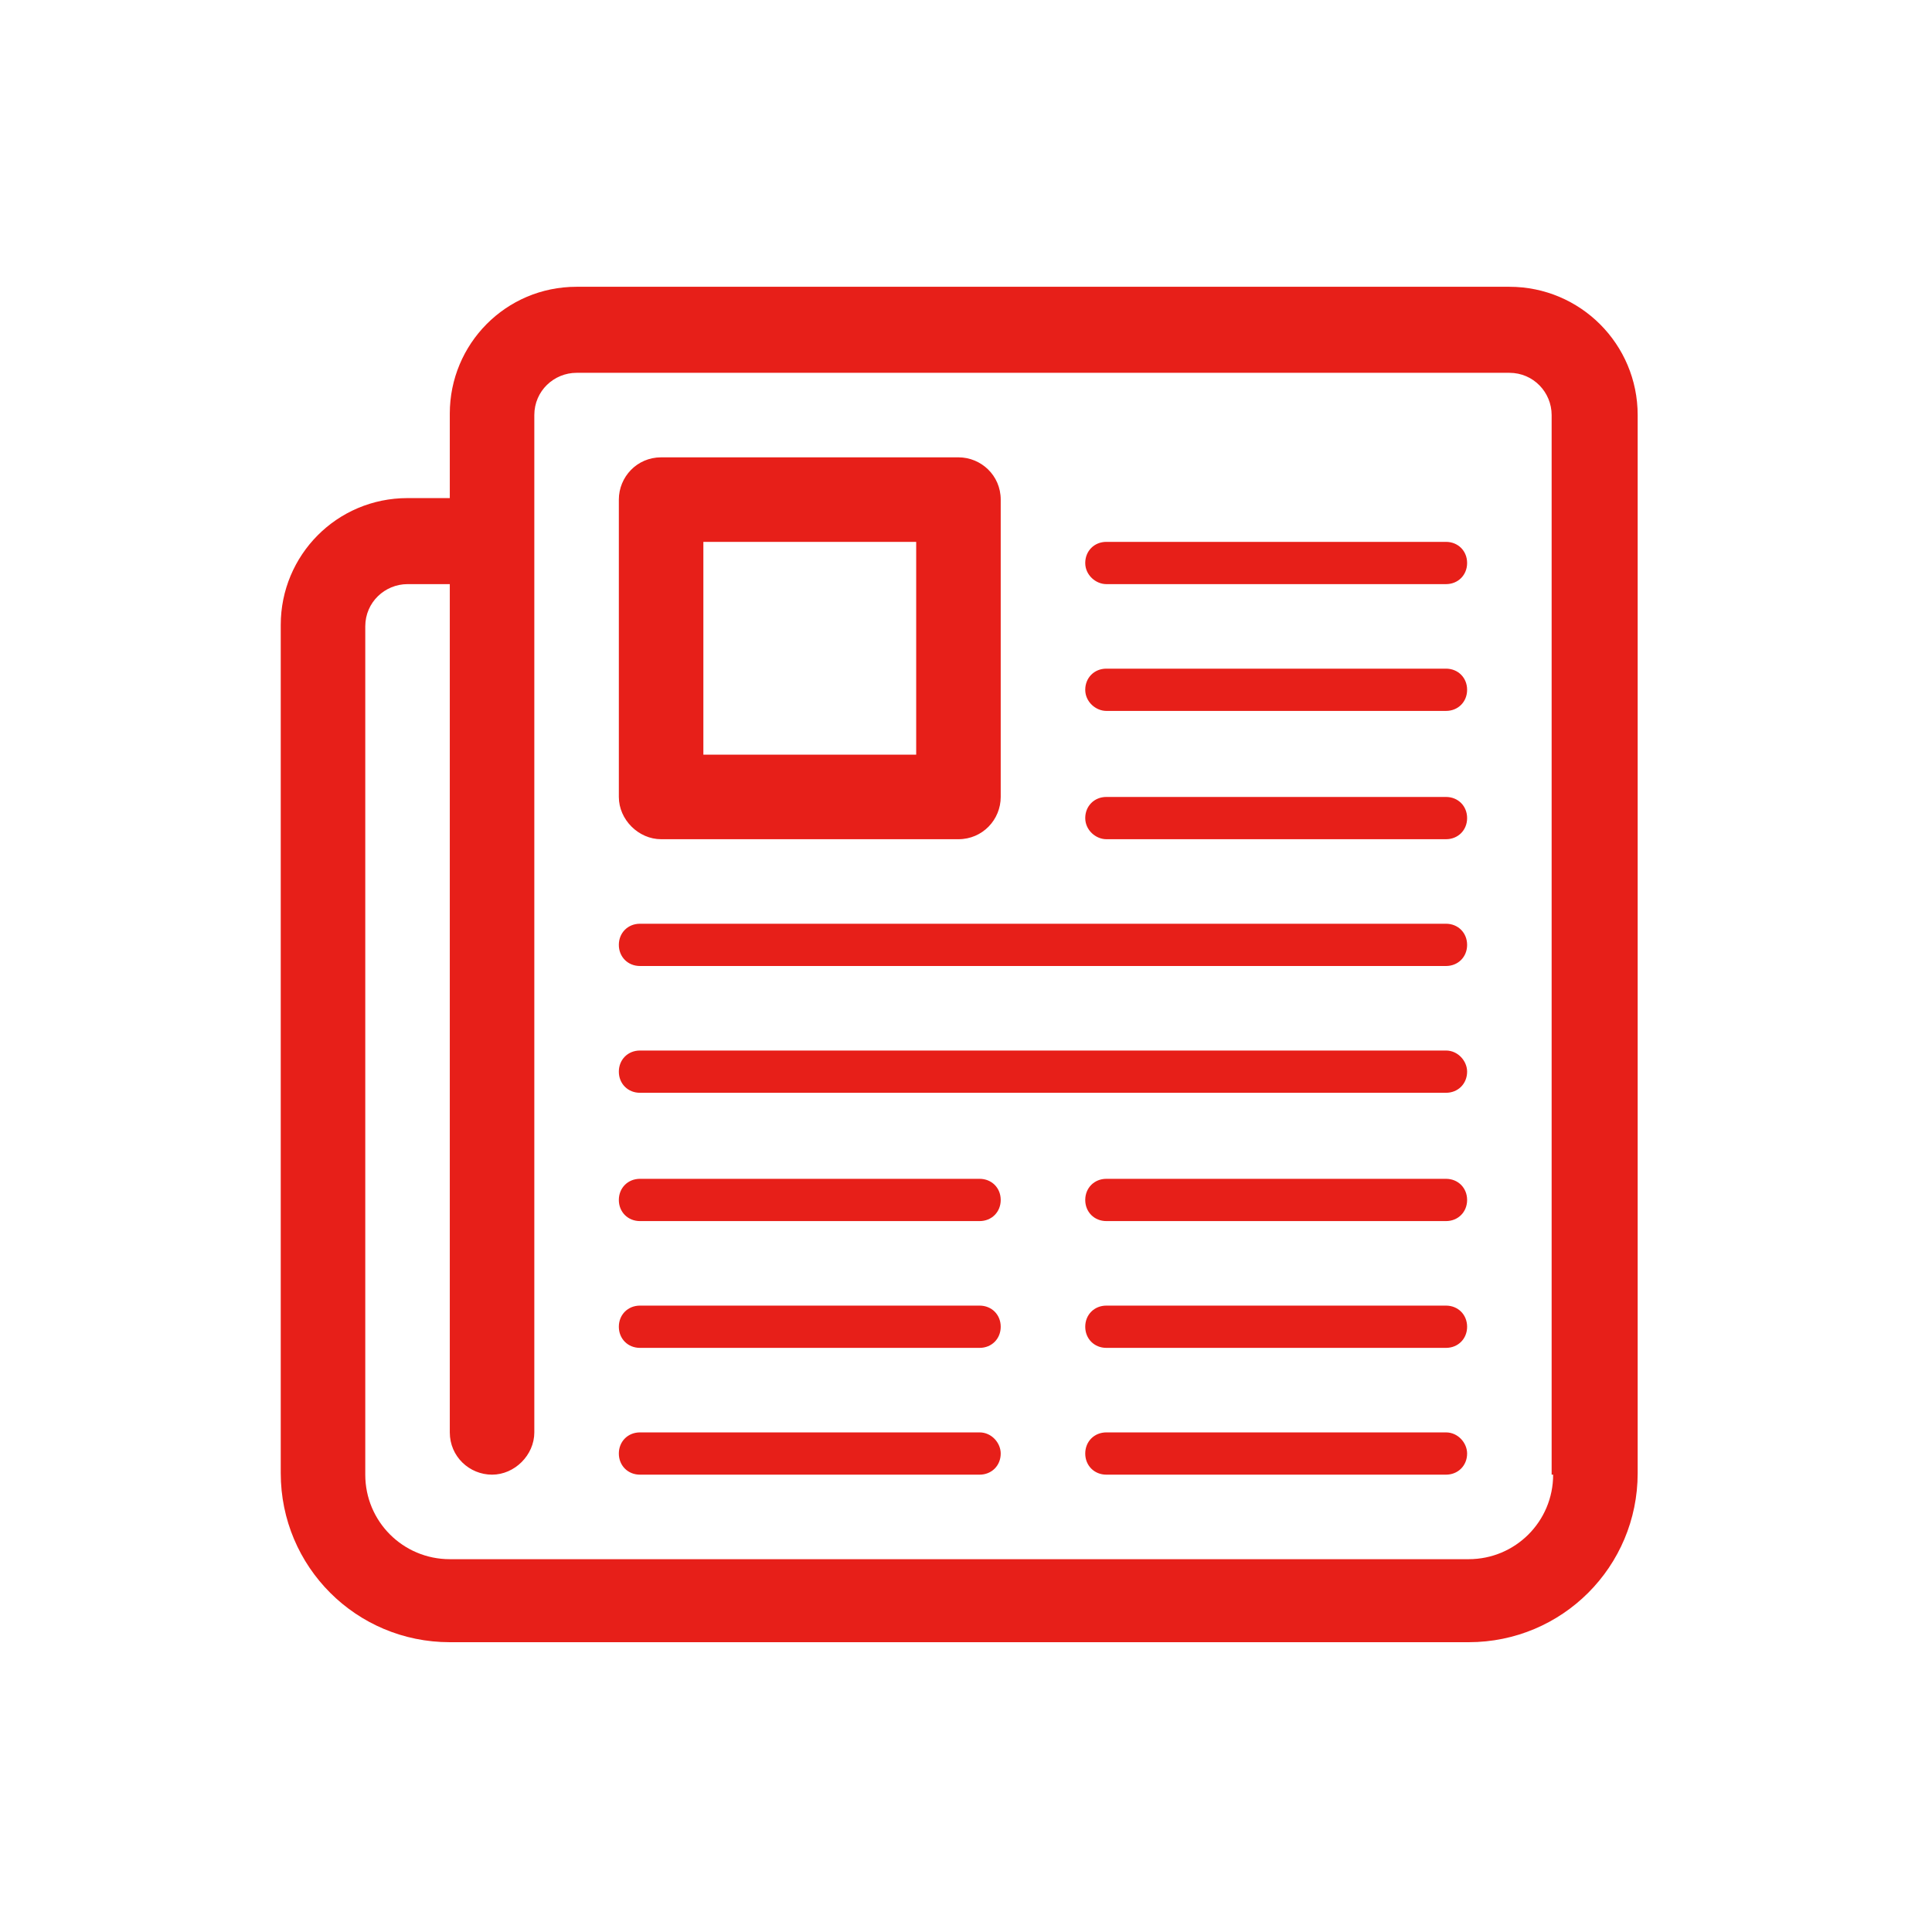 <?xml version="1.0" encoding="utf-8"?>
<!-- Generator: Adobe Illustrator 18.1.1, SVG Export Plug-In . SVG Version: 6.00 Build 0)  -->
<svg version="1.1" id="图层_3" xmlns="http://www.w3.org/2000/svg" xmlns:xlink="http://www.w3.org/1999/xlink" x="0px" y="0px"
	 viewBox="0 0 128 128" enable-background="new 0 0 128 128" xml:space="preserve">
<g>
	<g>
		<path fill-rule="evenodd" clip-rule="evenodd" fill="#E71F19" d="M100,19H38.2c-4.7,0-8.4,3.8-8.4,8.4v5.6h-2.8
			c-4.7,0-8.4,3.8-8.4,8.4v56.2c0,6.2,5,11.2,11.2,11.2h67.5c6.2,0,11.2-5,11.2-11.2V27.5C108.5,22.8,104.7,19,100,19z M102.9,97.7
			c0,3.1-2.5,5.6-5.6,5.6H29.8c-3.1,0-5.6-2.5-5.6-5.6V41.5c0-1.6,1.3-2.8,2.8-2.8h2.8v56.2c0,1.6,1.3,2.8,2.8,2.8s2.8-1.3,2.8-2.8
			V27.5c0-1.6,1.3-2.8,2.8-2.8H100c1.6,0,2.8,1.3,2.8,2.8V97.7z M73.3,55.6h22.5c0.8,0,1.4-0.6,1.4-1.4c0-0.8-0.6-1.4-1.4-1.4H73.3
			c-0.8,0-1.4,0.6-1.4,1.4C71.9,55,72.6,55.6,73.3,55.6z M73.3,47.1h22.5c0.8,0,1.4-0.6,1.4-1.4c0-0.8-0.6-1.4-1.4-1.4H73.3
			c-0.8,0-1.4,0.6-1.4,1.4C71.9,46.5,72.6,47.1,73.3,47.1z M73.3,38.7h22.5c0.8,0,1.4-0.6,1.4-1.4c0-0.8-0.6-1.4-1.4-1.4H73.3
			c-0.8,0-1.4,0.6-1.4,1.4C71.9,38.1,72.6,38.7,73.3,38.7z M64.9,94.9H42.4c-0.8,0-1.4,0.6-1.4,1.4c0,0.8,0.6,1.4,1.4,1.4h22.5
			c0.8,0,1.4-0.6,1.4-1.4C66.3,95.6,65.7,94.9,64.9,94.9z M64.9,86.5H42.4c-0.8,0-1.4,0.6-1.4,1.4c0,0.8,0.6,1.4,1.4,1.4h22.5
			c0.8,0,1.4-0.6,1.4-1.4C66.3,87.1,65.7,86.5,64.9,86.5z M64.9,78.1H42.4c-0.8,0-1.4,0.6-1.4,1.4c0,0.8,0.6,1.4,1.4,1.4h22.5
			c0.8,0,1.4-0.6,1.4-1.4C66.3,78.7,65.7,78.1,64.9,78.1z M95.8,94.9H73.3c-0.8,0-1.4,0.6-1.4,1.4c0,0.8,0.6,1.4,1.4,1.4h22.5
			c0.8,0,1.4-0.6,1.4-1.4C97.2,95.6,96.6,94.9,95.8,94.9z M95.8,86.5H73.3c-0.8,0-1.4,0.6-1.4,1.4c0,0.8,0.6,1.4,1.4,1.4h22.5
			c0.8,0,1.4-0.6,1.4-1.4C97.2,87.1,96.6,86.5,95.8,86.5z M95.8,78.1H73.3c-0.8,0-1.4,0.6-1.4,1.4c0,0.8,0.6,1.4,1.4,1.4h22.5
			c0.8,0,1.4-0.6,1.4-1.4C97.2,78.7,96.6,78.1,95.8,78.1z M95.8,61.2H42.4c-0.8,0-1.4,0.6-1.4,1.4c0,0.8,0.6,1.4,1.4,1.4h53.4
			c0.8,0,1.4-0.6,1.4-1.4C97.2,61.8,96.6,61.2,95.8,61.2z M95.8,69.6H42.4c-0.8,0-1.4,0.6-1.4,1.4c0,0.8,0.6,1.4,1.4,1.4h53.4
			c0.8,0,1.4-0.6,1.4-1.4C97.2,70.3,96.6,69.6,95.8,69.6z M43.8,55.6h19.7c1.6,0,2.8-1.3,2.8-2.8V33.1c0-1.6-1.3-2.8-2.8-2.8H43.8
			c-1.6,0-2.8,1.3-2.8,2.8v19.7C41,54.3,42.3,55.6,43.8,55.6z M46.6,35.9h14.1v14.1H46.6V35.9z"/>
	</g>
</g>
</svg>
